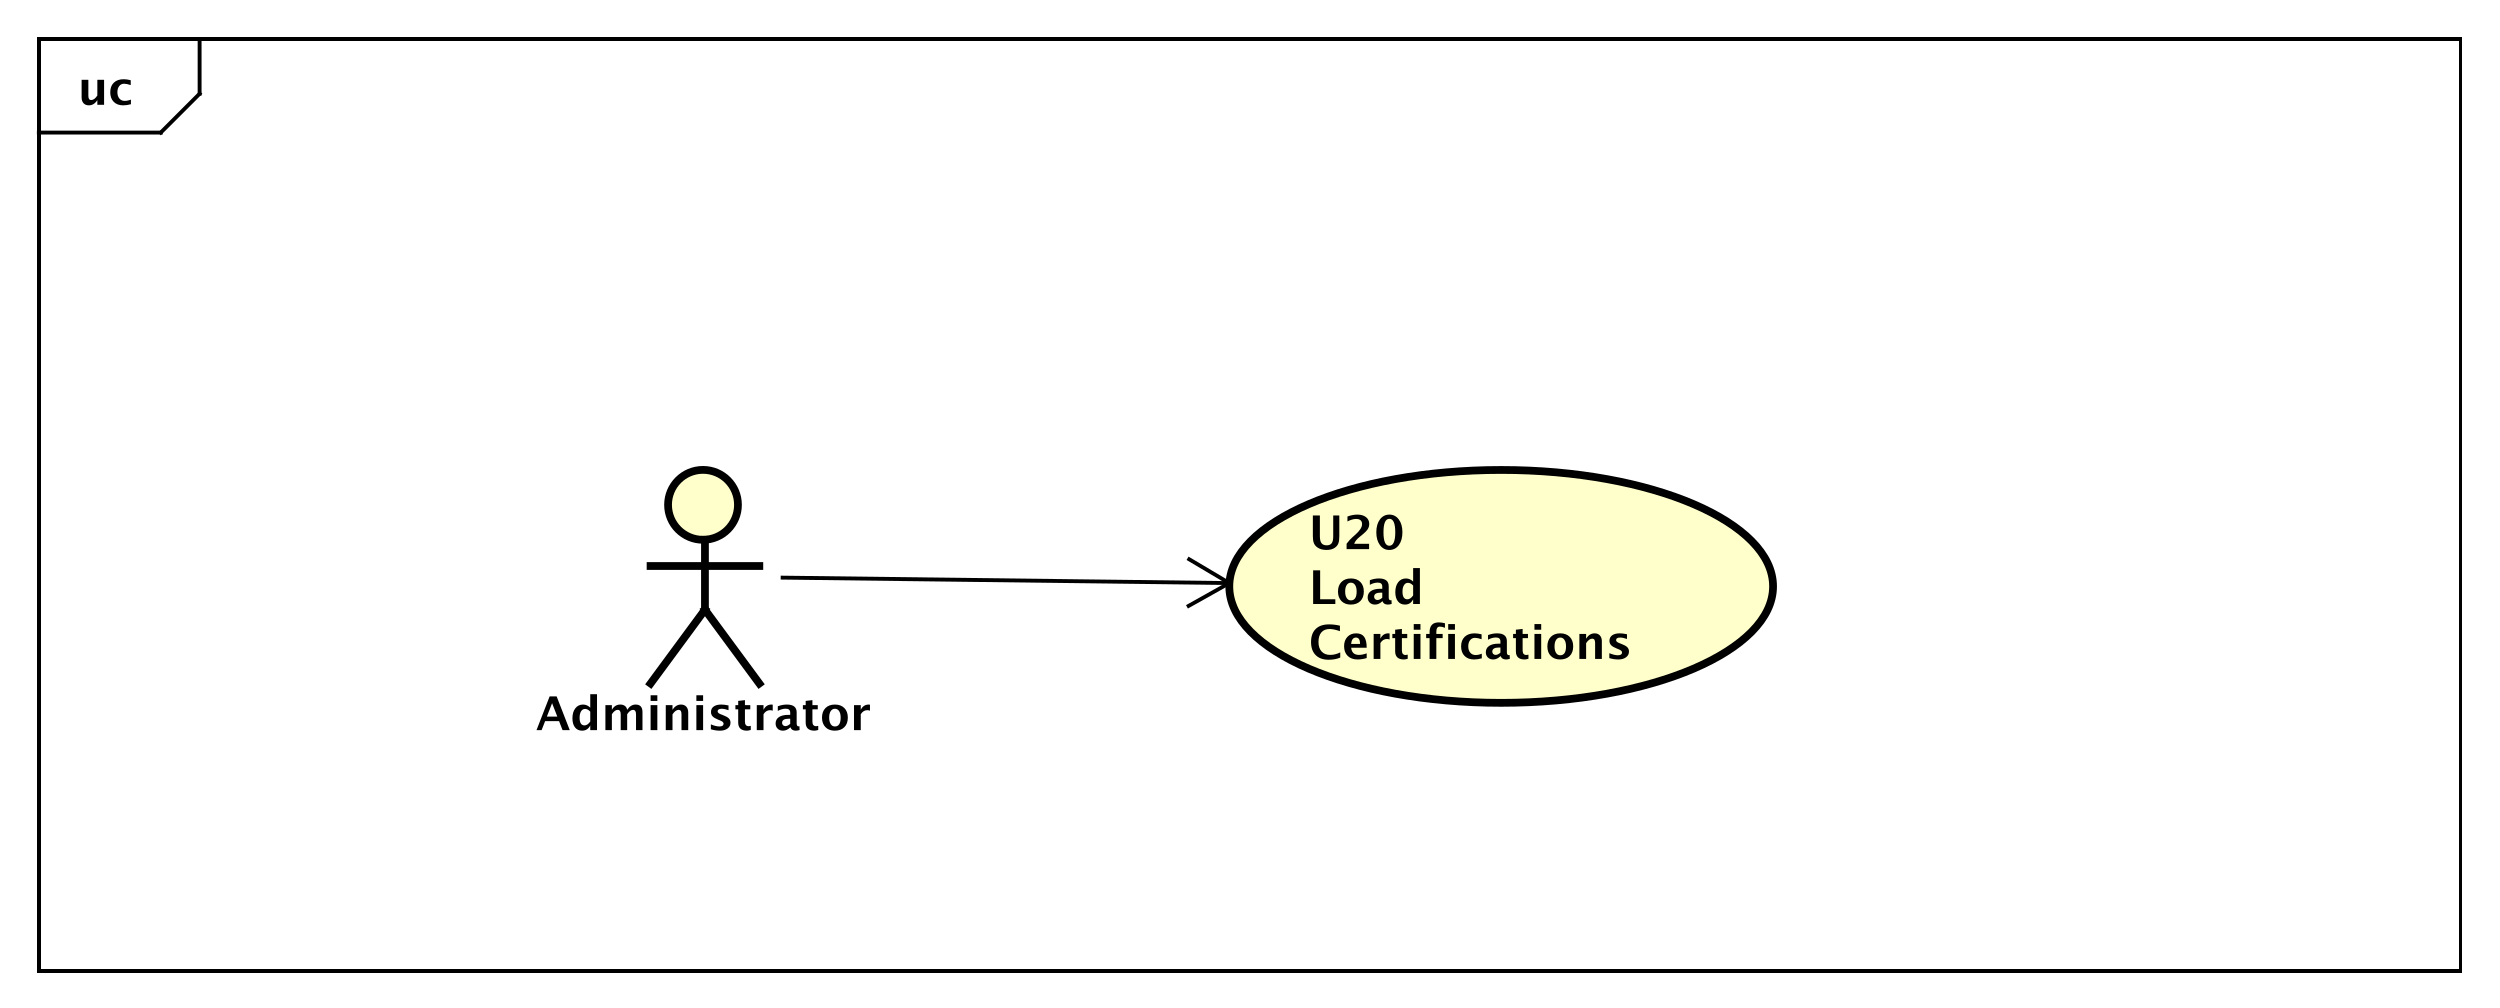 <?xml version="1.0" encoding="UTF-8"?>
<!DOCTYPE svg PUBLIC '-//W3C//DTD SVG 1.0//EN'
          'http://www.w3.org/TR/2001/REC-SVG-20010904/DTD/svg10.dtd'>
<svg xmlns:xlink="http://www.w3.org/1999/xlink" style="fill-opacity:1; color-rendering:auto; color-interpolation:auto; text-rendering:auto; stroke:black; stroke-linecap:square; stroke-miterlimit:10; shape-rendering:auto; stroke-opacity:1; fill:black; stroke-dasharray:none; font-weight:normal; stroke-width:1; font-family:'Dialog'; font-style:normal; stroke-linejoin:miter; font-size:12px; stroke-dashoffset:0; image-rendering:auto;" width="858" height="346" xmlns="http://www.w3.org/2000/svg"
><rect width="100%" height="100%" fill="#808080" stroke="none"/><!--Generated by the Batik Graphics2D SVG Generator--><defs id="genericDefs"
  /><g
  ><defs id="defs1"
    ><clipPath clipPathUnits="userSpaceOnUse" id="clipPath1"
      ><path d="M0 0 L858 0 L858 346 L0 346 L0 0 Z"
      /></clipPath
      ><clipPath clipPathUnits="userSpaceOnUse" id="clipPath2"
      ><path d="M0 94 L643.5 94 L643.5 353.5 L0 353.5 L0 94 Z"
      /></clipPath
      ><clipPath clipPathUnits="userSpaceOnUse" id="clipPath3"
      ><path d="M-20 -27 L623.5 -27 L623.5 232.5 L-20 232.5 L-20 -27 Z"
      /></clipPath
      ><clipPath clipPathUnits="userSpaceOnUse" id="clipPath4"
      ><path d="M-138 -188 L505.5 -188 L505.5 71.5 L-138 71.5 L-138 -188 Z"
      /></clipPath
      ><clipPath clipPathUnits="userSpaceOnUse" id="clipPath5"
      ><path d="M-337.002 -129.801 L306.498 -129.801 L306.498 129.699 L-337.002 129.699 L-337.002 -129.801 Z"
      /></clipPath
    ></defs
    ><g style="fill:white; stroke:white;"
    ><rect x="0" y="0" width="858" style="clip-path:url(#clipPath1); stroke:none;" height="346"
    /></g
    ><g style="text-rendering:geometricPrecision; shape-rendering:crispEdges;" transform="scale(1.333,1.333) translate(0,-94)"
    ><rect x="10" y="104" width="623.5" style="fill:none; clip-path:url(#clipPath2);" height="240"
      /><line x1="51.391" x2="51.391" y1="105" style="clip-path:url(#clipPath2); fill:none; text-rendering:optimizeLegibility; shape-rendering:auto;" y2="118.133"
      /><line x1="51.391" x2="41.391" y1="118.133" style="clip-path:url(#clipPath2); fill:none; text-rendering:optimizeLegibility; shape-rendering:auto;" y2="128.133"
      /><line x1="41.391" x2="10" y1="128.133" style="clip-path:url(#clipPath2); fill:none; text-rendering:optimizeLegibility; shape-rendering:auto;" y2="128.133"
    /></g
    ><g style="text-rendering:optimizeLegibility; font-weight:bold; font-family:sans-serif;" transform="matrix(1.333,0,0,1.333,0,-125.333) translate(20,121)"
    ><path d="M5.062 0 L5.062 -1.213 Q4.219 0.146 2.871 0.146 Q2.01 0.146 1.512 -0.398 Q1.014 -0.943 1.014 -1.887 L1.014 -6.434 L2.748 -6.434 L2.748 -2.314 Q2.748 -1.219 3.481 -1.219 Q4.301 -1.219 5.062 -2.385 L5.062 -6.434 L6.797 -6.434 L6.797 0 ZM13.711 -0.141 Q12.633 0.146 11.713 0.146 Q10.172 0.146 9.278 -0.759 Q8.385 -1.664 8.385 -3.223 Q8.385 -4.799 9.305 -5.689 Q10.225 -6.58 11.848 -6.58 Q12.633 -6.58 13.658 -6.328 L13.658 -5.074 Q12.592 -5.42 11.953 -5.42 Q11.174 -5.42 10.699 -4.822 Q10.225 -4.225 10.225 -3.234 Q10.225 -2.221 10.737 -1.611 Q11.25 -1.002 12.105 -1.002 Q12.885 -1.002 13.711 -1.342 Z" style="stroke:none; clip-path:url(#clipPath3);"
    /></g
    ><g transform="matrix(1.333,0,0,1.333,0,-125.333)" style="fill:rgb(255,255,204); text-rendering:optimizeLegibility; font-family:sans-serif; stroke:rgb(255,255,204); font-weight:bold; stroke-width:2;"
    ><circle r="9" style="clip-path:url(#clipPath2); stroke:none;" cx="181" cy="224"
      /><circle style="fill:none; clip-path:url(#clipPath2); stroke:black;" r="9" cx="181" cy="224"
      /><line x1="181.5" x2="181.5" y1="233" style="clip-path:url(#clipPath2); fill:none; stroke:black;" y2="251"
      /><line x1="167.5" x2="195.5" y1="239.75" style="clip-path:url(#clipPath2); fill:none; stroke:black;" y2="239.75"
      /><line x1="181.5" x2="167.5" y1="251" style="clip-path:url(#clipPath2); fill:none; stroke:black;" y2="270"
      /><line x1="181.5" x2="195.5" y1="251" style="clip-path:url(#clipPath2); fill:none; stroke:black;" y2="270"
    /></g
    ><g style="text-rendering:optimizeLegibility; stroke-width:2; font-weight:bold; font-family:sans-serif;" transform="matrix(1.333,0,0,1.333,0,-125.333) translate(138,282)"
    ><path d="M0.135 0 L3.51 -8.672 L5.314 -8.672 L8.69 0 L6.838 0 L5.936 -2.314 L2.35 -2.314 L1.447 0 ZM2.795 -3.469 L5.49 -3.469 L4.143 -6.926 ZM13.969 0 L13.969 -1.213 Q13.301 0.146 11.865 0.146 Q10.705 0.146 10.043 -0.703 Q9.381 -1.553 9.381 -3.041 Q9.381 -4.658 10.128 -5.619 Q10.875 -6.58 12.135 -6.58 Q13.143 -6.58 13.969 -5.783 L13.969 -9.252 L15.709 -9.252 L15.709 0 ZM13.969 -4.752 Q13.342 -5.455 12.627 -5.455 Q11.988 -5.455 11.607 -4.84 Q11.227 -4.225 11.227 -3.188 Q11.227 -1.213 12.492 -1.213 Q13.266 -1.213 13.969 -2.203 ZM17.871 0 L17.871 -6.434 L19.535 -6.434 L19.535 -5.221 Q20.297 -6.58 21.703 -6.58 Q22.43 -6.58 22.898 -6.223 Q23.367 -5.865 23.473 -5.221 Q24.375 -6.58 25.652 -6.58 Q27.416 -6.58 27.416 -4.635 L27.416 0 L25.752 0 L25.752 -4.066 Q25.752 -5.209 24.99 -5.209 Q24.211 -5.209 23.473 -4.084 L23.473 0 L21.809 0 L21.809 -4.066 Q21.809 -5.215 21.041 -5.215 Q20.273 -5.215 19.535 -4.084 L19.535 0 ZM29.508 0 L29.508 -6.434 L31.242 -6.434 L31.242 0 ZM29.508 -7.518 L29.508 -8.965 L31.242 -8.965 L31.242 -7.518 ZM33.41 0 L33.41 -6.434 L35.145 -6.434 L35.145 -5.221 Q35.994 -6.58 37.336 -6.58 Q38.197 -6.58 38.695 -6.035 Q39.193 -5.49 39.193 -4.547 L39.193 0 L37.459 0 L37.459 -4.119 Q37.459 -5.215 36.732 -5.215 Q35.906 -5.215 35.145 -4.049 L35.145 0 ZM41.291 0 L41.291 -6.434 L43.025 -6.434 L43.025 0 ZM41.291 -7.518 L41.291 -8.965 L43.025 -8.965 L43.025 -7.518 ZM45.023 -0.205 L45.023 -1.477 Q46.312 -0.938 47.227 -0.938 Q48.293 -0.938 48.293 -1.664 Q48.293 -2.133 47.414 -2.484 L46.828 -2.719 Q45.873 -3.106 45.463 -3.551 Q45.053 -3.996 45.053 -4.652 Q45.053 -5.566 45.75 -6.073 Q46.447 -6.58 47.701 -6.58 Q48.486 -6.58 49.57 -6.352 L49.57 -5.133 Q48.527 -5.496 47.842 -5.496 Q46.764 -5.496 46.764 -4.828 Q46.764 -4.389 47.56 -4.084 L48.065 -3.891 Q49.195 -3.463 49.638 -3.023 Q50.08 -2.584 50.08 -1.893 Q50.08 -0.984 49.327 -0.419 Q48.574 0.146 47.367 0.146 Q46.207 0.146 45.023 -0.205 ZM55.295 -0.035 Q54.674 0.146 54.316 0.146 Q52.06 0.146 52.06 -1.963 L52.06 -5.35 L51.34 -5.35 L51.34 -6.434 L52.06 -6.434 L52.06 -7.518 L53.795 -7.717 L53.795 -6.434 L55.172 -6.434 L55.172 -5.35 L53.795 -5.35 L53.795 -2.191 Q53.795 -1.008 54.762 -1.008 Q54.984 -1.008 55.295 -1.09 ZM56.842 0 L56.842 -6.434 L58.576 -6.434 L58.576 -5.221 Q59.25 -6.58 60.627 -6.58 Q60.791 -6.58 60.949 -6.545 L60.949 -4.998 Q60.58 -5.133 60.264 -5.133 Q59.227 -5.133 58.576 -4.084 L58.576 0 ZM65.449 -0.691 Q64.582 0.146 63.592 0.146 Q62.748 0.146 62.221 -0.369 Q61.693 -0.885 61.693 -1.705 Q61.693 -2.772 62.546 -3.349 Q63.398 -3.926 64.986 -3.926 L65.449 -3.926 L65.449 -4.512 Q65.449 -5.514 64.307 -5.514 Q63.293 -5.514 62.256 -4.939 L62.256 -6.135 Q63.434 -6.58 64.588 -6.58 Q67.113 -6.58 67.113 -4.57 L67.113 -1.723 Q67.113 -0.967 67.6 -0.967 Q67.688 -0.967 67.828 -0.99 L67.869 -0.018 Q67.318 0.146 66.897 0.146 Q65.83 0.146 65.525 -0.691 ZM65.449 -1.623 L65.449 -2.93 L65.039 -2.93 Q63.357 -2.93 63.357 -1.875 Q63.357 -1.518 63.601 -1.274 Q63.844 -1.031 64.201 -1.031 Q64.811 -1.031 65.449 -1.623 ZM72.668 -0.035 Q72.047 0.146 71.689 0.146 Q69.434 0.146 69.434 -1.963 L69.434 -5.35 L68.713 -5.35 L68.713 -6.434 L69.434 -6.434 L69.434 -7.518 L71.168 -7.717 L71.168 -6.434 L72.545 -6.434 L72.545 -5.35 L71.168 -5.35 L71.168 -2.191 Q71.168 -1.008 72.135 -1.008 Q72.357 -1.008 72.668 -1.09 ZM76.916 0.146 Q75.41 0.146 74.522 -0.765 Q73.635 -1.676 73.635 -3.217 Q73.635 -4.775 74.528 -5.678 Q75.422 -6.58 76.957 -6.58 Q78.498 -6.58 79.392 -5.678 Q80.285 -4.775 80.285 -3.228 Q80.285 -1.647 79.389 -0.75 Q78.492 0.146 76.916 0.146 ZM76.945 -0.938 Q78.439 -0.938 78.439 -3.228 Q78.439 -4.277 78.044 -4.887 Q77.648 -5.496 76.957 -5.496 Q76.272 -5.496 75.876 -4.887 Q75.481 -4.277 75.481 -3.217 Q75.481 -2.168 75.873 -1.553 Q76.266 -0.938 76.945 -0.938 ZM81.879 0 L81.879 -6.434 L83.613 -6.434 L83.613 -5.221 Q84.287 -6.58 85.664 -6.58 Q85.828 -6.58 85.986 -6.545 L85.986 -4.998 Q85.617 -5.133 85.301 -5.133 Q84.264 -5.133 83.613 -4.084 L83.613 0 Z" style="stroke:none; clip-path:url(#clipPath4);"
    /></g
    ><g transform="matrix(1.333,0,0,1.333,0,-125.333)" style="fill:rgb(255,255,204); text-rendering:optimizeLegibility; font-family:sans-serif; stroke:rgb(255,255,204); font-weight:bold; stroke-width:2;"
    ><ellipse style="clip-path:url(#clipPath2); stroke:none;" rx="70" cx="386.5" ry="29.98" cy="245"
      /><ellipse style="clip-path:url(#clipPath2); fill:none; stroke:black;" rx="70" cx="386.5" ry="29.98" cy="245"
      /><path d="M1.014 2.93 L2.818 2.93 L2.818 8.244 Q2.818 9.504 3.234 10.063 Q3.65 10.623 4.576 10.623 Q5.461 10.623 5.856 10.09 Q6.252 9.557 6.252 8.373 L6.252 2.93 L7.822 2.93 L7.822 8.256 Q7.822 9.457 7.594 10.087 Q7.365 10.717 6.762 11.18 Q5.936 11.818 4.541 11.818 Q3.047 11.818 2.139 11.139 Q1.512 10.67 1.263 10.028 Q1.014 9.387 1.014 8.238 ZM9.697 11.602 L9.697 10.23 L9.791 10.102 Q10.488 9.17 11.221 8.531 L11.93 7.904 Q13.682 6.357 13.682 5.191 Q13.682 3.832 12.135 3.832 Q11.18 3.832 9.92 4.477 L9.92 3.205 Q11.244 2.713 12.48 2.713 Q13.863 2.713 14.695 3.366 Q15.527 4.019 15.527 5.115 Q15.527 5.871 15.123 6.492 Q14.719 7.113 13.699 7.934 L13.113 8.402 Q11.889 9.387 11.66 10.23 L15.492 10.23 L15.492 11.602 ZM20.672 11.818 Q19.195 11.818 18.273 10.553 Q17.35 9.287 17.35 7.266 Q17.35 5.221 18.275 3.967 Q19.201 2.713 20.713 2.713 Q22.213 2.713 23.142 3.964 Q24.07 5.215 24.07 7.242 Q24.07 9.322 23.142 10.57 Q22.213 11.818 20.672 11.818 ZM20.689 10.734 Q22.23 10.734 22.23 7.266 Q22.23 3.797 20.713 3.797 Q19.195 3.797 19.195 7.26 Q19.195 10.734 20.689 10.734 Z" style="fill:black; clip-path:url(#clipPath5); stroke:none;" transform="translate(337.002,223.801)"
    /></g
    ><g style="text-rendering:optimizeLegibility; stroke-width:2; font-weight:bold; font-family:sans-serif;" transform="matrix(1.333,0,0,1.333,0,-125.333) translate(337.002,223.801)"
    ><path d="M1.084 25.734 L1.084 17.062 L2.889 17.062 L2.889 24.504 L6.797 24.504 L6.797 25.734 ZM10.764 25.881 Q9.258 25.881 8.37 24.97 Q7.482 24.059 7.482 22.518 Q7.482 20.959 8.376 20.057 Q9.27 19.154 10.805 19.154 Q12.346 19.154 13.239 20.057 Q14.133 20.959 14.133 22.506 Q14.133 24.088 13.236 24.984 Q12.34 25.881 10.764 25.881 ZM10.793 24.797 Q12.287 24.797 12.287 22.506 Q12.287 21.457 11.892 20.848 Q11.496 20.238 10.805 20.238 Q10.119 20.238 9.724 20.848 Q9.328 21.457 9.328 22.518 Q9.328 23.566 9.721 24.182 Q10.113 24.797 10.793 24.797 ZM18.879 25.043 Q18.012 25.881 17.021 25.881 Q16.178 25.881 15.65 25.365 Q15.123 24.85 15.123 24.029 Q15.123 22.963 15.976 22.386 Q16.828 21.809 18.416 21.809 L18.879 21.809 L18.879 21.223 Q18.879 20.221 17.736 20.221 Q16.723 20.221 15.685 20.795 L15.685 19.6 Q16.863 19.154 18.018 19.154 Q20.543 19.154 20.543 21.164 L20.543 24.012 Q20.543 24.768 21.029 24.768 Q21.117 24.768 21.258 24.744 L21.299 25.717 Q20.748 25.881 20.326 25.881 Q19.26 25.881 18.955 25.043 ZM18.879 24.111 L18.879 22.805 L18.469 22.805 Q16.787 22.805 16.787 23.859 Q16.787 24.217 17.03 24.46 Q17.273 24.703 17.631 24.703 Q18.24 24.703 18.879 24.111 ZM26.83 25.734 L26.83 24.521 Q26.162 25.881 24.727 25.881 Q23.566 25.881 22.904 25.031 Q22.242 24.182 22.242 22.693 Q22.242 21.076 22.989 20.115 Q23.736 19.154 24.996 19.154 Q26.004 19.154 26.83 19.951 L26.83 16.482 L28.57 16.482 L28.57 25.734 ZM26.83 20.982 Q26.203 20.279 25.488 20.279 Q24.85 20.279 24.469 20.895 Q24.088 21.51 24.088 22.547 Q24.088 24.521 25.354 24.521 Q26.127 24.521 26.83 23.531 Z" style="stroke:none; clip-path:url(#clipPath5);"
    /></g
    ><g style="text-rendering:optimizeLegibility; stroke-width:2; font-weight:bold; font-family:sans-serif;" transform="matrix(1.333,0,0,1.333,0,-125.333) translate(337.002,223.801)"
    ><path d="M8.062 39.522 Q6.803 40.084 5.057 40.084 Q2.924 40.084 1.734 38.883 Q0.545 37.682 0.545 35.531 Q0.545 33.34 1.743 32.159 Q2.941 30.979 5.162 30.979 Q6.58 30.979 7.981 31.312 L7.981 32.725 Q6.393 32.168 5.32 32.168 Q3.949 32.168 3.205 33.038 Q2.461 33.908 2.461 35.508 Q2.461 37.078 3.261 37.957 Q4.061 38.836 5.484 38.836 Q6.762 38.836 8.062 38.191 ZM14.871 39.65 Q13.635 40.014 12.527 40.014 Q10.916 40.014 9.984 39.1 Q9.053 38.185 9.053 36.603 Q9.053 35.109 9.905 34.198 Q10.758 33.287 12.158 33.287 Q13.57 33.287 14.221 34.178 Q14.871 35.068 14.871 36.996 L10.881 36.996 Q11.057 38.836 12.902 38.836 Q13.775 38.836 14.871 38.432 ZM10.857 36.018 L13.166 36.018 Q13.166 34.371 12.105 34.371 Q11.027 34.371 10.857 36.018 ZM16.664 39.867 L16.664 33.434 L18.398 33.434 L18.398 34.647 Q19.072 33.287 20.449 33.287 Q20.613 33.287 20.771 33.322 L20.771 34.869 Q20.402 34.734 20.086 34.734 Q19.049 34.734 18.398 35.783 L18.398 39.867 ZM25.436 39.832 Q24.814 40.014 24.457 40.014 Q22.201 40.014 22.201 37.904 L22.201 34.518 L21.48 34.518 L21.48 33.434 L22.201 33.434 L22.201 32.35 L23.936 32.15 L23.936 33.434 L25.312 33.434 L25.312 34.518 L23.936 34.518 L23.936 37.676 Q23.936 38.859 24.902 38.859 Q25.125 38.859 25.436 38.777 ZM26.982 39.867 L26.982 33.434 L28.717 33.434 L28.717 39.867 ZM26.982 32.35 L26.982 30.902 L28.717 30.902 L28.717 32.35 ZM31.066 39.867 L31.066 34.518 L30.182 34.518 L30.182 33.434 L31.066 33.434 L31.066 32.971 Q31.066 30.469 33.44 30.469 Q34.207 30.469 35.022 30.691 L35.022 31.863 Q34.283 31.553 33.697 31.553 Q32.801 31.553 32.801 32.906 L32.801 33.434 L34.43 33.434 L34.43 34.518 L32.801 34.518 L32.801 39.867 ZM35.859 39.867 L35.859 33.434 L37.594 33.434 L37.594 39.867 ZM35.859 32.35 L35.859 30.902 L37.594 30.902 L37.594 32.35 ZM44.508 39.727 Q43.43 40.014 42.51 40.014 Q40.969 40.014 40.075 39.108 Q39.182 38.203 39.182 36.645 Q39.182 35.068 40.102 34.178 Q41.022 33.287 42.645 33.287 Q43.43 33.287 44.455 33.539 L44.455 34.793 Q43.389 34.447 42.75 34.447 Q41.971 34.447 41.496 35.045 Q41.022 35.643 41.022 36.633 Q41.022 37.647 41.534 38.256 Q42.047 38.865 42.902 38.865 Q43.682 38.865 44.508 38.525 ZM49.301 39.176 Q48.434 40.014 47.443 40.014 Q46.6 40.014 46.072 39.498 Q45.545 38.982 45.545 38.162 Q45.545 37.096 46.398 36.519 Q47.25 35.941 48.838 35.941 L49.301 35.941 L49.301 35.355 Q49.301 34.353 48.158 34.353 Q47.145 34.353 46.107 34.928 L46.107 33.732 Q47.285 33.287 48.44 33.287 Q50.965 33.287 50.965 35.297 L50.965 38.145 Q50.965 38.9 51.451 38.9 Q51.539 38.9 51.68 38.877 L51.721 39.85 Q51.17 40.014 50.748 40.014 Q49.682 40.014 49.377 39.176 ZM49.301 38.244 L49.301 36.938 L48.891 36.938 Q47.209 36.938 47.209 37.992 Q47.209 38.35 47.452 38.593 Q47.695 38.836 48.053 38.836 Q48.662 38.836 49.301 38.244 ZM56.52 39.832 Q55.898 40.014 55.541 40.014 Q53.285 40.014 53.285 37.904 L53.285 34.518 L52.565 34.518 L52.565 33.434 L53.285 33.434 L53.285 32.35 L55.02 32.15 L55.02 33.434 L56.397 33.434 L56.397 34.518 L55.02 34.518 L55.02 37.676 Q55.02 38.859 55.986 38.859 Q56.209 38.859 56.52 38.777 ZM58.066 39.867 L58.066 33.434 L59.801 33.434 L59.801 39.867 ZM58.066 32.35 L58.066 30.902 L59.801 30.902 L59.801 32.35 ZM64.67 40.014 Q63.164 40.014 62.276 39.102 Q61.389 38.191 61.389 36.65 Q61.389 35.092 62.282 34.19 Q63.176 33.287 64.711 33.287 Q66.252 33.287 67.145 34.19 Q68.039 35.092 68.039 36.639 Q68.039 38.221 67.143 39.117 Q66.246 40.014 64.67 40.014 ZM64.699 38.93 Q66.193 38.93 66.193 36.639 Q66.193 35.59 65.798 34.98 Q65.402 34.371 64.711 34.371 Q64.025 34.371 63.63 34.98 Q63.234 35.59 63.234 36.65 Q63.234 37.699 63.627 38.315 Q64.019 38.93 64.699 38.93 ZM69.633 39.867 L69.633 33.434 L71.367 33.434 L71.367 34.647 Q72.217 33.287 73.559 33.287 Q74.42 33.287 74.918 33.832 Q75.416 34.377 75.416 35.32 L75.416 39.867 L73.682 39.867 L73.682 35.748 Q73.682 34.652 72.955 34.652 Q72.129 34.652 71.367 35.818 L71.367 39.867 ZM77.344 39.662 L77.344 38.391 Q78.633 38.93 79.547 38.93 Q80.613 38.93 80.613 38.203 Q80.613 37.734 79.734 37.383 L79.148 37.148 Q78.193 36.762 77.783 36.316 Q77.373 35.871 77.373 35.215 Q77.373 34.301 78.07 33.794 Q78.768 33.287 80.022 33.287 Q80.807 33.287 81.891 33.516 L81.891 34.734 Q80.848 34.371 80.162 34.371 Q79.084 34.371 79.084 35.039 Q79.084 35.478 79.881 35.783 L80.385 35.977 Q81.516 36.404 81.958 36.844 Q82.4 37.283 82.4 37.975 Q82.4 38.883 81.647 39.448 Q80.894 40.014 79.688 40.014 Q78.527 40.014 77.344 39.662 Z" style="stroke:none; clip-path:url(#clipPath5);"
    /></g
    ><g style="text-rendering:optimizeLegibility; font-weight:bold; font-family:sans-serif;" transform="matrix(1.333,0,0,1.333,0,-125.333)"
    ><line x1="201.5" x2="316.5" y1="242.744" style="fill:none; clip-path:url(#clipPath2);" y2="244.146"
      /><line x1="316.5" x2="306.035" y1="244.146" style="fill:none; clip-path:url(#clipPath2);" y2="250.019"
      /><line x1="316.5" x2="306.182" y1="244.146" style="fill:none; clip-path:url(#clipPath2);" y2="238.02"
    /></g
  ></g
></svg
>
